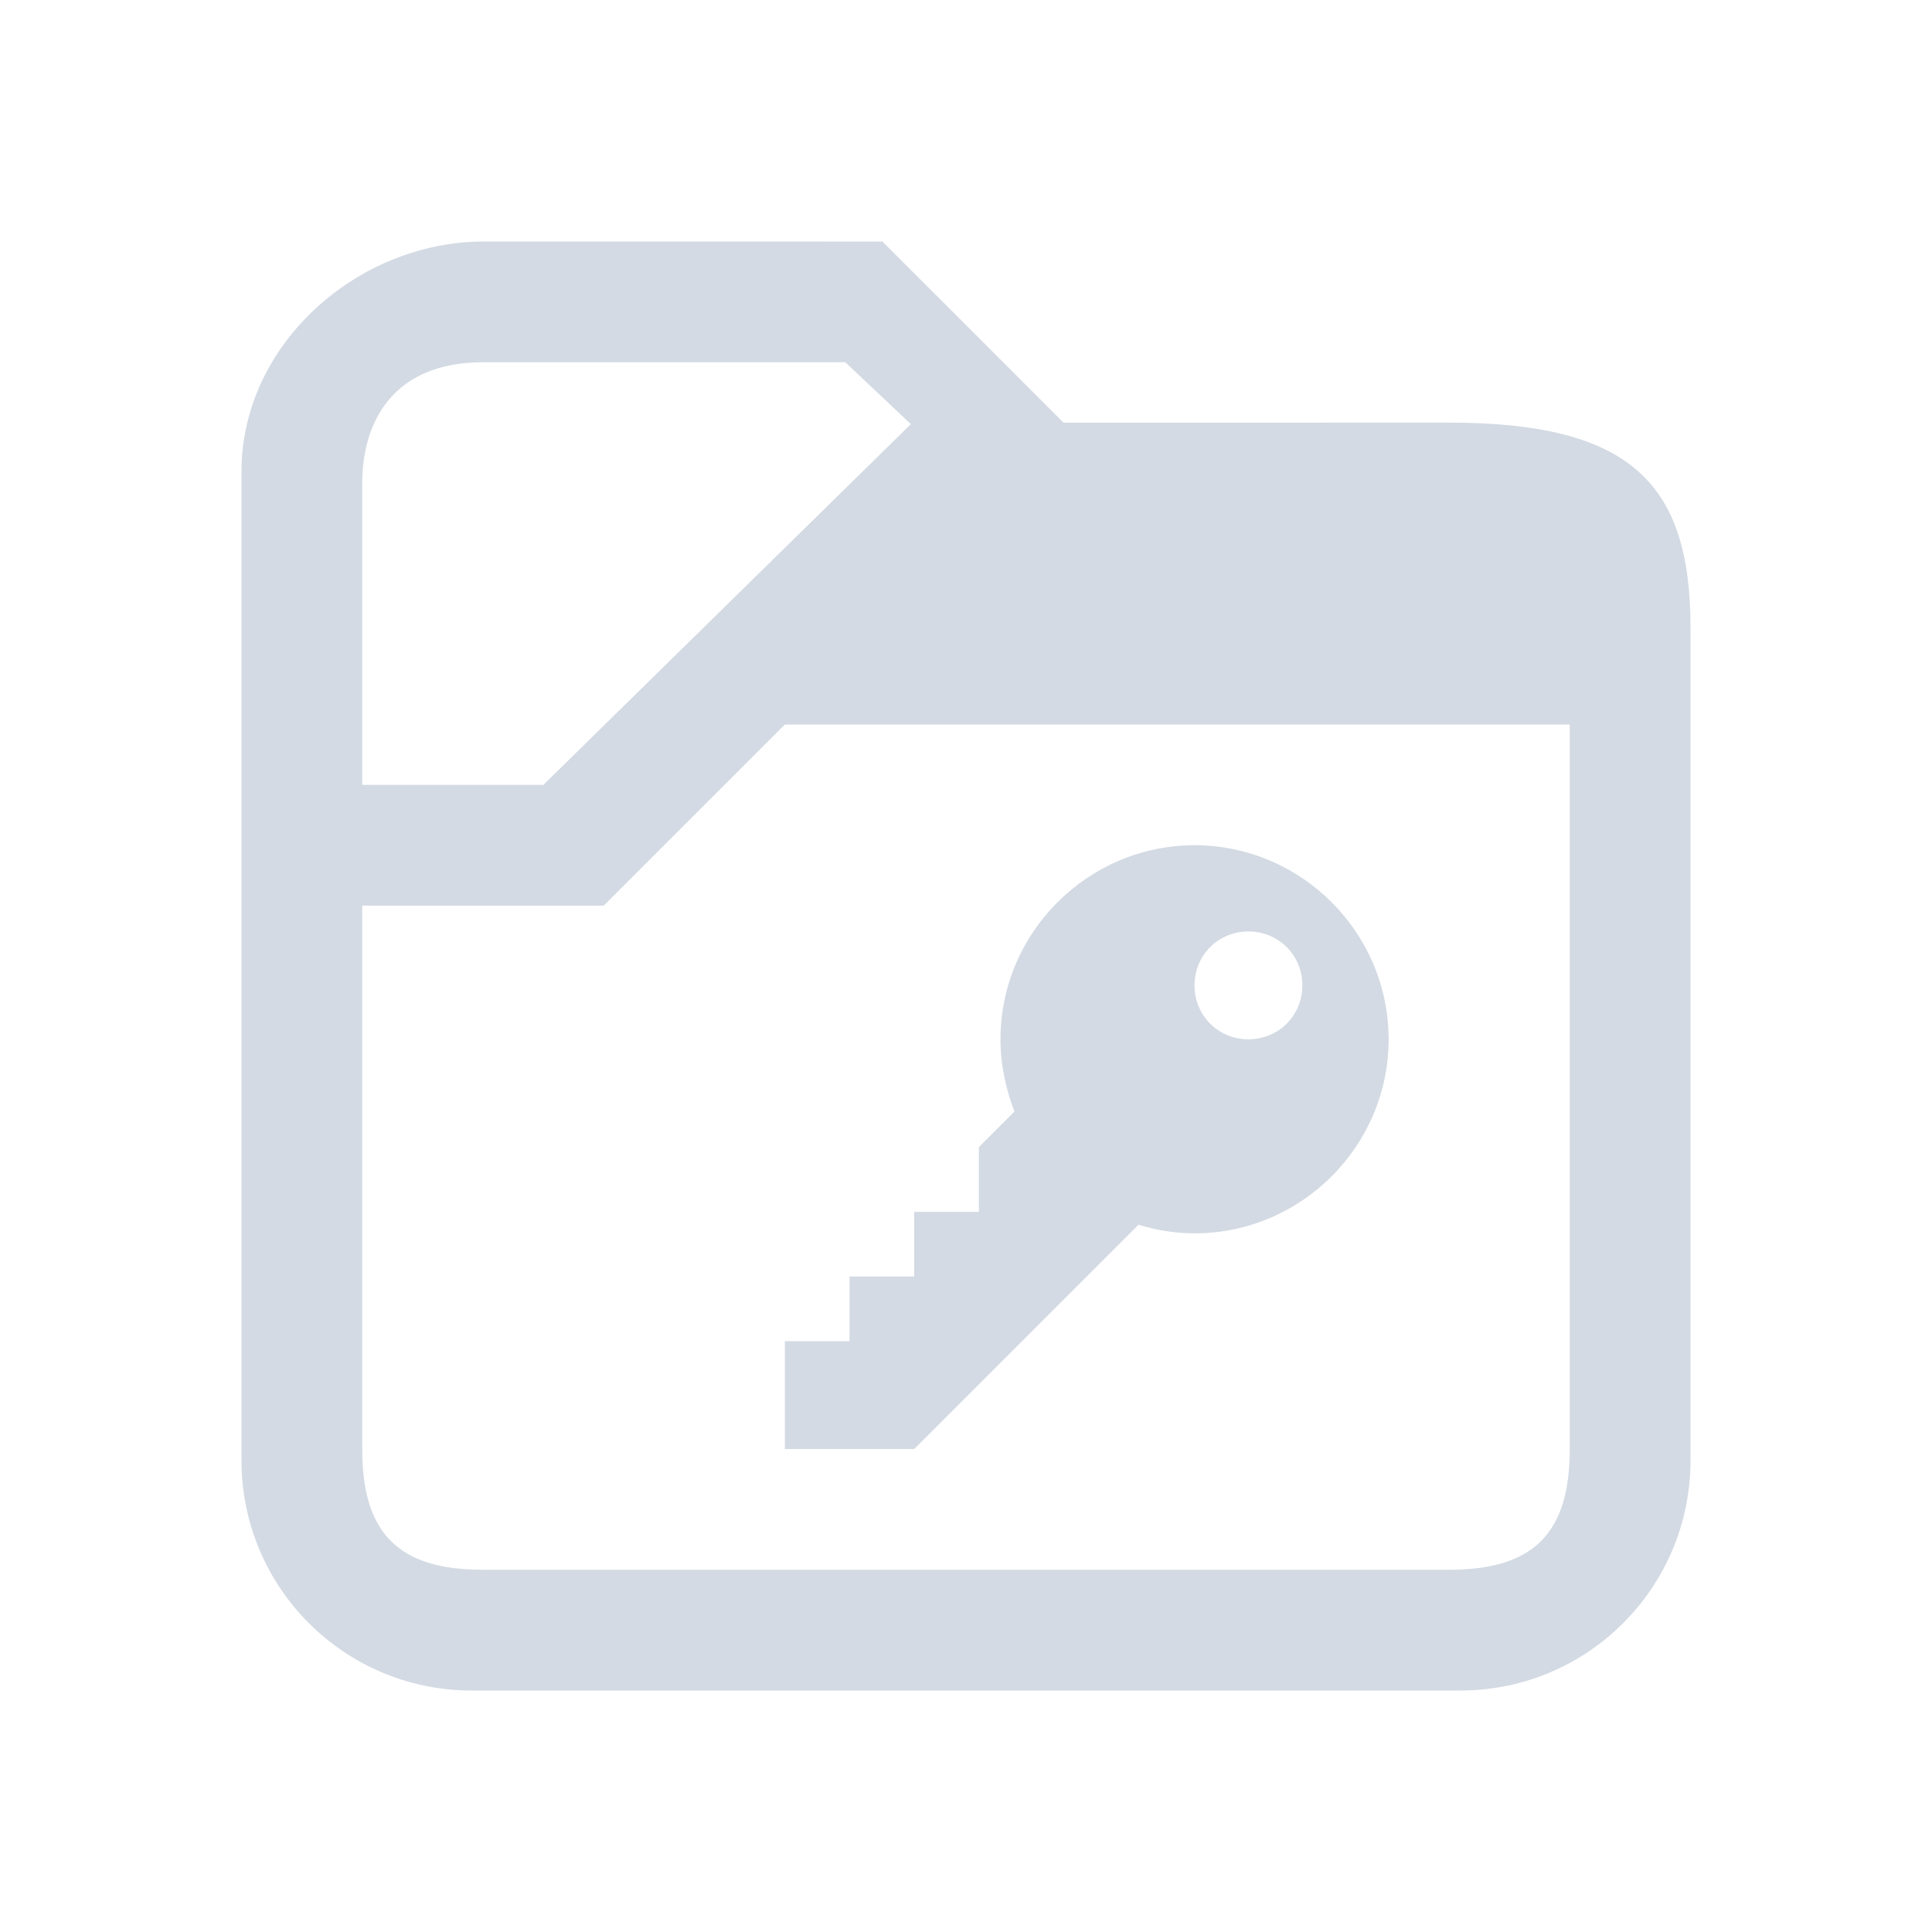 <?xml version="1.0" encoding="UTF-8" standalone="no"?>
<svg
   width="32"
   height="32"
   version="1.1"
   id="svg22"
   sodipodi:docname="sirikali.svg"
   inkscape:version="1.3.2 (091e20ef0f, 2023-11-25)"
   xmlns:inkscape="http://www.inkscape.org/namespaces/inkscape"
   xmlns:sodipodi="http://sodipodi.sourceforge.net/DTD/sodipodi-0.dtd"
   xmlns="http://www.w3.org/2000/svg"
   xmlns:svg="http://www.w3.org/2000/svg">
  <g
     id="22-22-sirikali-panel"
     transform="translate(32,-22)">
    <rect
       style="opacity:0.001;fill:#d1d5e9;fill-opacity:1"
       width="22"
       height="22"
       x="0"
       y="0"
       id="rect12" />
    <path
       style="color:#eff0f1;fill:#d3dae3;fill-opacity:1;stroke:none;stroke-width:1.262"
       d="M 3.5,1 C 2.25,1 1,2.25 1,3.5 v 15 C 1,19.75 2.25,21 3.5,21 h 15 C 19.75,21 21,19.75 21,18.5 V 6 C 20.992,4.259 20.241,3.509 18.5,3.5 H 12.25 L 10.899,2.053 10.351,1.506 9.846,1.001 Z M 4,3 h 5.5 l 1,1 L 5,8 H 3 V 8 4 C 3,4 2.758,2.862 4,3 Z m 6,4 h 9 v 11 c 0,1 -1,1 -1,1 H 4 C 3,19 3,18 3,18 V 9 H 5.5 L 8.3,7 Z"
       class="ColorScheme-Text"
       id="path4-1-2-5-6"
       sodipodi:nodetypes="cccccccccccccsccccccsccsccccccc" />
    <path
       id="Key-3-0"
       class="st0"
       d="m 15.857,10.857 c 0,0.4 -0.314,0.714 -0.714,0.714 -0.4,0 -0.714,-0.314 -0.714,-0.714 0,-0.4 0.314,-0.714 0.714,-0.714 0.4,0 0.714,0.314 0.714,0.714 z M 17,11.571 c 0,1.414 -1.157,2.571 -2.571,2.571 -0.257,0 -0.514,-0.043 -0.743,-0.114 L 10.714,17 H 9 v -1.429 h 0.857 v -0.857 h 0.857 v -0.857 h 0.857 V 13 l 0.471,-0.471 C 11.929,12.229 11.857,11.914 11.857,11.571 11.857,10.157 13.014,9 14.429,9 15.843,9 17,10.157 17,11.571 Z"
       style="clip-rule:evenodd;fill:#d3dae3;fill-opacity:1;fill-rule:evenodd;stroke-width:0.143" />
  </g>
  <g
     id="sirikali-panel"
     transform="translate(0,-32)">
    <rect
       style="opacity:0.001;fill:#d1d5e9;fill-opacity:1"
       width="32"
       height="32"
       x="0"
       y="0"
       id="rect17" />
    <path
       style="color:#eff0f1;fill:#d3dae3;fill-opacity:1;stroke:none;stroke-width:1.515"
       d="M 8,4 C 5.911,4.011 4.011,5.701 4,7.79 V 24.21 C 4.011,26.299 5.701,27.989 7.79,28 H 24.21 C 26.299,27.989 27.989,26.299 28,24.21 V 10.391 C 28,8 27,7 24,7 L 17.616,7.001 15.879,5.263 15.221,4.607 14.616,4.002 Z m 0,2 h 6 L 15.087,7.025 9,13 H 6 V 8 C 6,7 6.5,6 8,6 Z m 5,6 h 13 v 12 c 0,1.4 -0.6,2 -2,2 H 8 C 6.603,26.003 5.997,25.397 6,24 v -9 h 3 1 v 0 z"
       class="ColorScheme-Text"
       id="path4-1-3-1"
       sodipodi:nodetypes="cccccccccccccsccccssccssccccccc" />
    <path
       id="Key-2"
       class="st0"
       d="m 21.571,16.321 c 0,0.5 -0.393,0.893 -0.893,0.893 -0.5,0 -0.893,-0.393 -0.893,-0.893 0,-0.5 0.393,-0.893 0.893,-0.893 0.5,0 0.893,0.393 0.893,0.893 z M 23,17.214 c 0,1.768 -1.446,3.214 -3.214,3.214 -0.321,0 -0.643,-0.054 -0.929,-0.143 l -3.714,3.714 H 13 v -1.786 h 1.071 v -1.071 h 1.071 v -1.071 h 1.071 v -1.071 l 0.589,-0.589 c -0.143,-0.375 -0.232,-0.768 -0.232,-1.196 0,-1.768 1.446,-3.214 3.214,-3.214 1.768,0 3.214,1.446 3.214,3.214 z"
       style="clip-rule:evenodd;fill:#d3dae3;fill-opacity:1;fill-rule:evenodd;stroke-width:0.179" />
  </g>
  <defs
     id="defs26" />
  <sodipodi:namedview
     id="namedview24"
     pagecolor="#ffffff"
     bordercolor="#000000"
     borderopacity="1"
     inkscape:showpageshadow="2"
     inkscape:pageopacity="0.0"
     inkscape:pagecheckerboard="0"
     inkscape:deskcolor="#cccccc"
     showgrid="false"
     inkscape:zoom="7.375"
     inkscape:cx="27.254237"
     inkscape:cy="8.6779661"
     inkscape:window-width="1920"
     inkscape:window-height="996"
     inkscape:window-x="0"
     inkscape:window-y="0"
     inkscape:window-maximized="1"
     inkscape:current-layer="svg22">
    <inkscape:grid
       type="xygrid"
       id="grid2399"
       originx="0"
       originy="0"
       spacingy="1"
       spacingx="1"
       units="px"
       visible="false" />
  </sodipodi:namedview>
  <g
     id="sirikali">
    <rect
       style="opacity:0.001;fill:#d1d5e9;fill-opacity:1"
       width="32"
       height="32"
       x="0"
       y="0"
       id="rect7" />
    <path
       style="color:#eff0f1;fill:#d3dae3;fill-opacity:1;stroke:none;stroke-width:1.515"
       d="m 8,4 c -2.089,0.011 -3.989,1.701 -4,3.79 V 24.21 c 0.011,2.089 1.701,3.779 3.79,3.79 H 24.21 C 26.299,27.989 27.989,26.299 28,24.21 V 10.391 C 28,8 27,7 24,7 l -6.384,10e-4 -1.737,-1.738 -0.657,-0.656 -0.606,-0.606 z m 0,2 h 6 l 1.087,1.025 L 9,13 H 6 V 8 c 0,-1 0.5,-2 2,-2 z m 5,6 h 13 v 12 c 0,1.4 -0.6,2 -2,2 H 8 c -1.397,0.003 -2.003,-0.603 -2,-2 v -9 h 3 1 v 0 z"
       class="ColorScheme-Text"
       id="path4-1-3"
       sodipodi:nodetypes="cccccccccccccsccccssccssccccccc" />
    <path
       id="Key"
       class="st0"
       d="m 21.571,16.321 c 0,0.5 -0.393,0.893 -0.893,0.893 -0.5,0 -0.893,-0.393 -0.893,-0.893 0,-0.5 0.393,-0.893 0.893,-0.893 0.5,0 0.893,0.393 0.893,0.893 z M 23,17.214 c 0,1.768 -1.446,3.214 -3.214,3.214 -0.321,0 -0.643,-0.054 -0.929,-0.143 L 15.143,24 H 13 v -1.786 h 1.071 V 21.143 h 1.071 v -1.071 h 1.071 V 19 l 0.589,-0.589 C 16.661,18.036 16.571,17.643 16.571,17.214 16.571,15.446 18.018,14 19.786,14 21.554,14 23,15.446 23,17.214 Z"
       style="clip-rule:evenodd;fill:#d3dae3;fill-opacity:1;fill-rule:evenodd;stroke-width:0.179" />
  </g>
  <g
     id="22-22-sirikali"
     transform="translate(32,10)">
    <rect
       style="opacity:0.001;fill:#d1d5e9;fill-opacity:1"
       width="22"
       height="22"
       x="0"
       y="0"
       id="rect2" />
    <path
       style="color:#eff0f1;fill:#d3dae3;fill-opacity:1;stroke:none;stroke-width:1.262"
       d="M 3.5,1 C 2.25,1 1,2.25 1,3.5 v 15 C 1,19.75 2.25,21 3.5,21 h 15 C 19.75,21 21,19.75 21,18.5 V 6 C 20.992,4.259 20.241,3.509 18.5,3.5 H 12.25 L 10.899,2.053 10.351,1.506 9.846,1.001 Z M 4,3 h 5.5 l 1,1 L 5,8 H 3 V 8 4 C 3,4 2.758,2.862 4,3 Z m 6,4 h 9 v 11 c 0,1 -1,1 -1,1 H 4 C 3,19 3,18 3,18 V 9 H 5.5 L 8.3,7 Z"
       class="ColorScheme-Text"
       id="path4-1-2-5"
       sodipodi:nodetypes="cccccccccccccsccccccsccsccccccc" />
    <path
       id="Key-3"
       class="st0"
       d="m 15.857,10.857 c 0,0.4 -0.314,0.714 -0.714,0.714 -0.4,0 -0.714,-0.314 -0.714,-0.714 0,-0.4 0.314,-0.714 0.714,-0.714 0.4,0 0.714,0.314 0.714,0.714 z M 17,11.571 c 0,1.414 -1.157,2.571 -2.571,2.571 -0.257,0 -0.514,-0.043 -0.743,-0.114 L 10.714,17 H 9 v -1.429 h 0.857 v -0.857 h 0.857 v -0.857 h 0.857 V 13 l 0.471,-0.471 C 11.929,12.229 11.857,11.914 11.857,11.571 11.857,10.157 13.014,9 14.429,9 15.843,9 17,10.157 17,11.571 Z"
       style="clip-rule:evenodd;fill:#d3dae3;fill-opacity:1;fill-rule:evenodd;stroke-width:0.143" />
  </g>
</svg>
